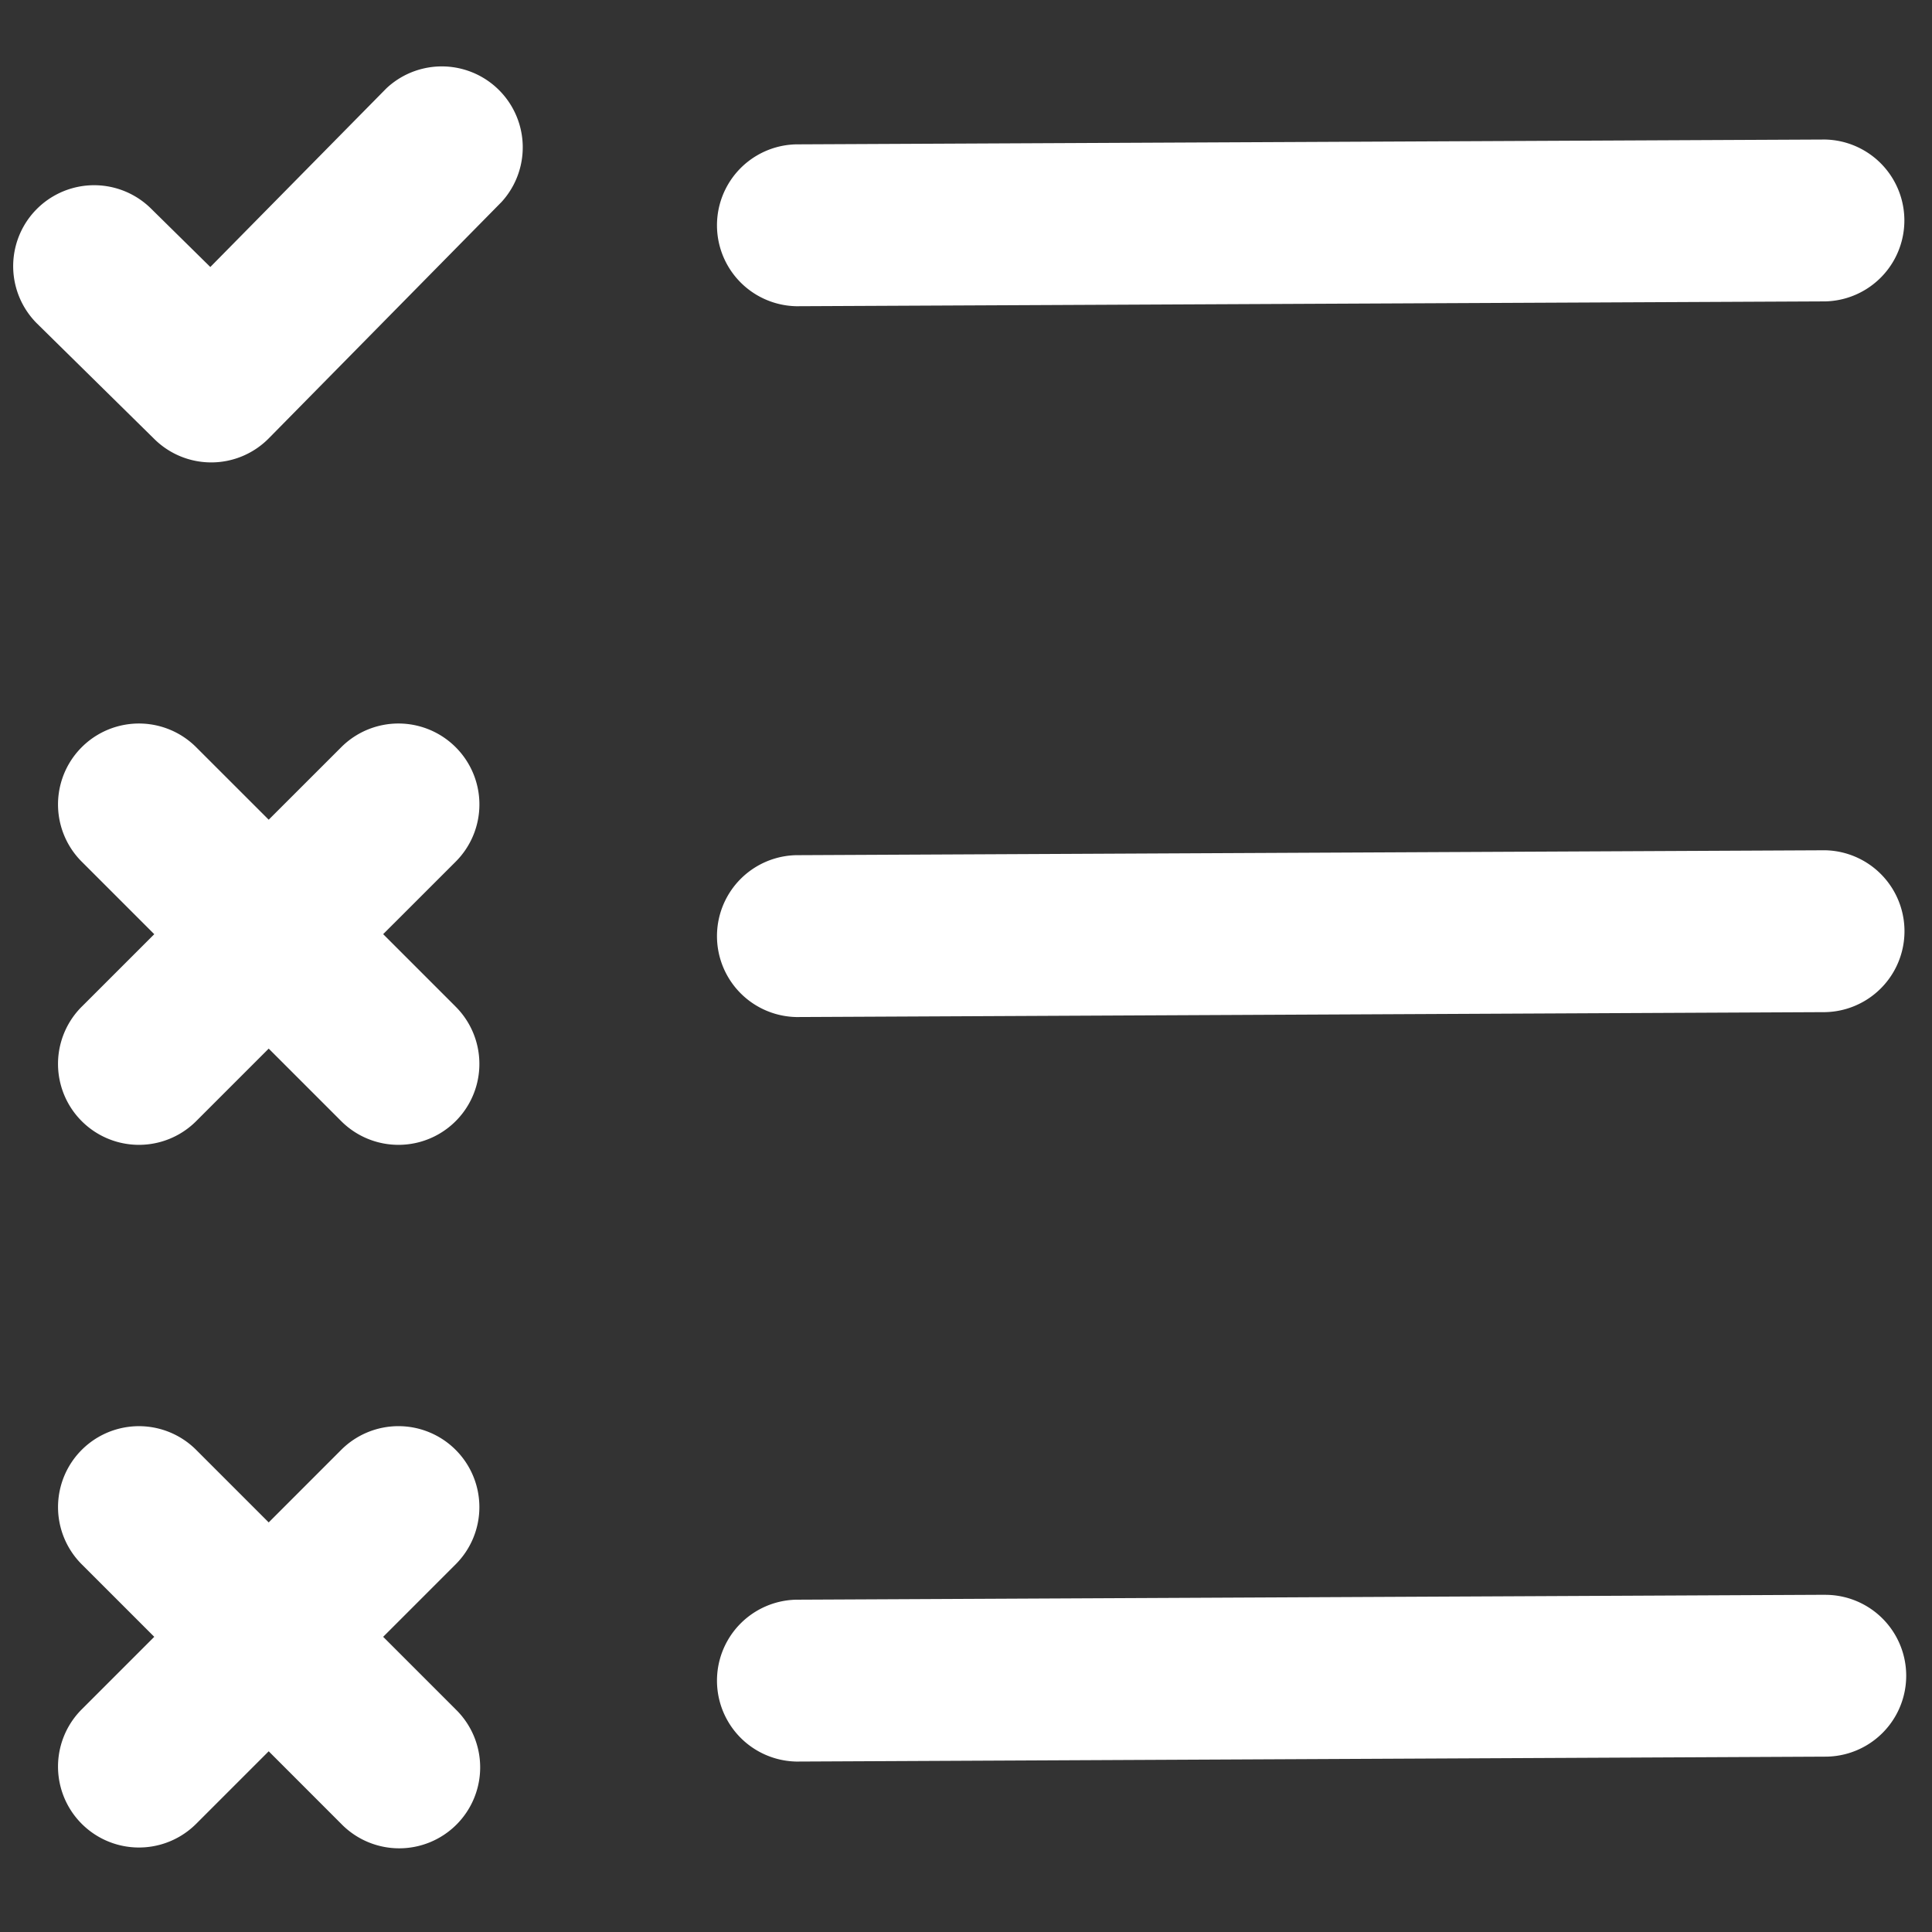 <svg
  xmlns="http://www.w3.org/2000/svg"
  viewBox="0 0 500 500"
  width="500"
  height="500"
  fill="#ffffff"
>
  <rect x="0" y="0" width="500" height="500" fill="#333333" stroke="none"/>
  <path d="M472.31 412.73h-.1L206 414a20.95 20.95 0 0 0 .1 41.89h.1l266.23-1.27a20.94 20.94 0 0 0-.09-41.88z" />
  <path d="M472.31 220.05h-.1L206 221.32a20.95 20.95 0 0 0 .1 41.89h.1l266.23-1.27a20.95 20.95 0 0 0-.09-41.89z" />
  <path d="M206.07 79.25h.1L472.4 78a20.95 20.95 0 0 0-.09-41.89h-.1L206 37.36a20.95 20.95 0 0 0 .1 41.89z" />
  <path d="M117.93 375.23a20.94 20.94 0 0 0-29.63 0L69.54 394l-18.77-18.77a20.94 20.94 0 1 0-29.62 29.61l18.77 18.77-18.77 18.77A20.94 20.94 0 1 0 50.77 472l18.77-18.77L88.3 472a20.95 20.95 0 1 0 29.63-29.62l-18.77-18.77 18.77-18.77a20.94 20.94 0 0 0 0-29.61z" />
  <path d="M117.93 193.38a20.94 20.94 0 0 0-29.62 0l-18.77 18.76-18.77-18.76A20.94 20.94 0 0 0 21.15 223l18.77 18.77-18.77 18.76a20.94 20.94 0 0 0 29.62 29.62l18.77-18.77 18.77 18.77a20.94 20.94 0 0 0 29.62-29.62l-18.77-18.77L117.93 223a20.93 20.93 0 0 0 0-29.62z" />
  <path d="M100 22.86L54.43 69.1 38.89 53.79A20.95 20.95 0 0 0 9.5 83.65l30.47 30a20.93 20.93 0 0 0 29.61-.23l60.23-61.16A20.95 20.95 0 0 0 100 22.86z" />
</svg>
